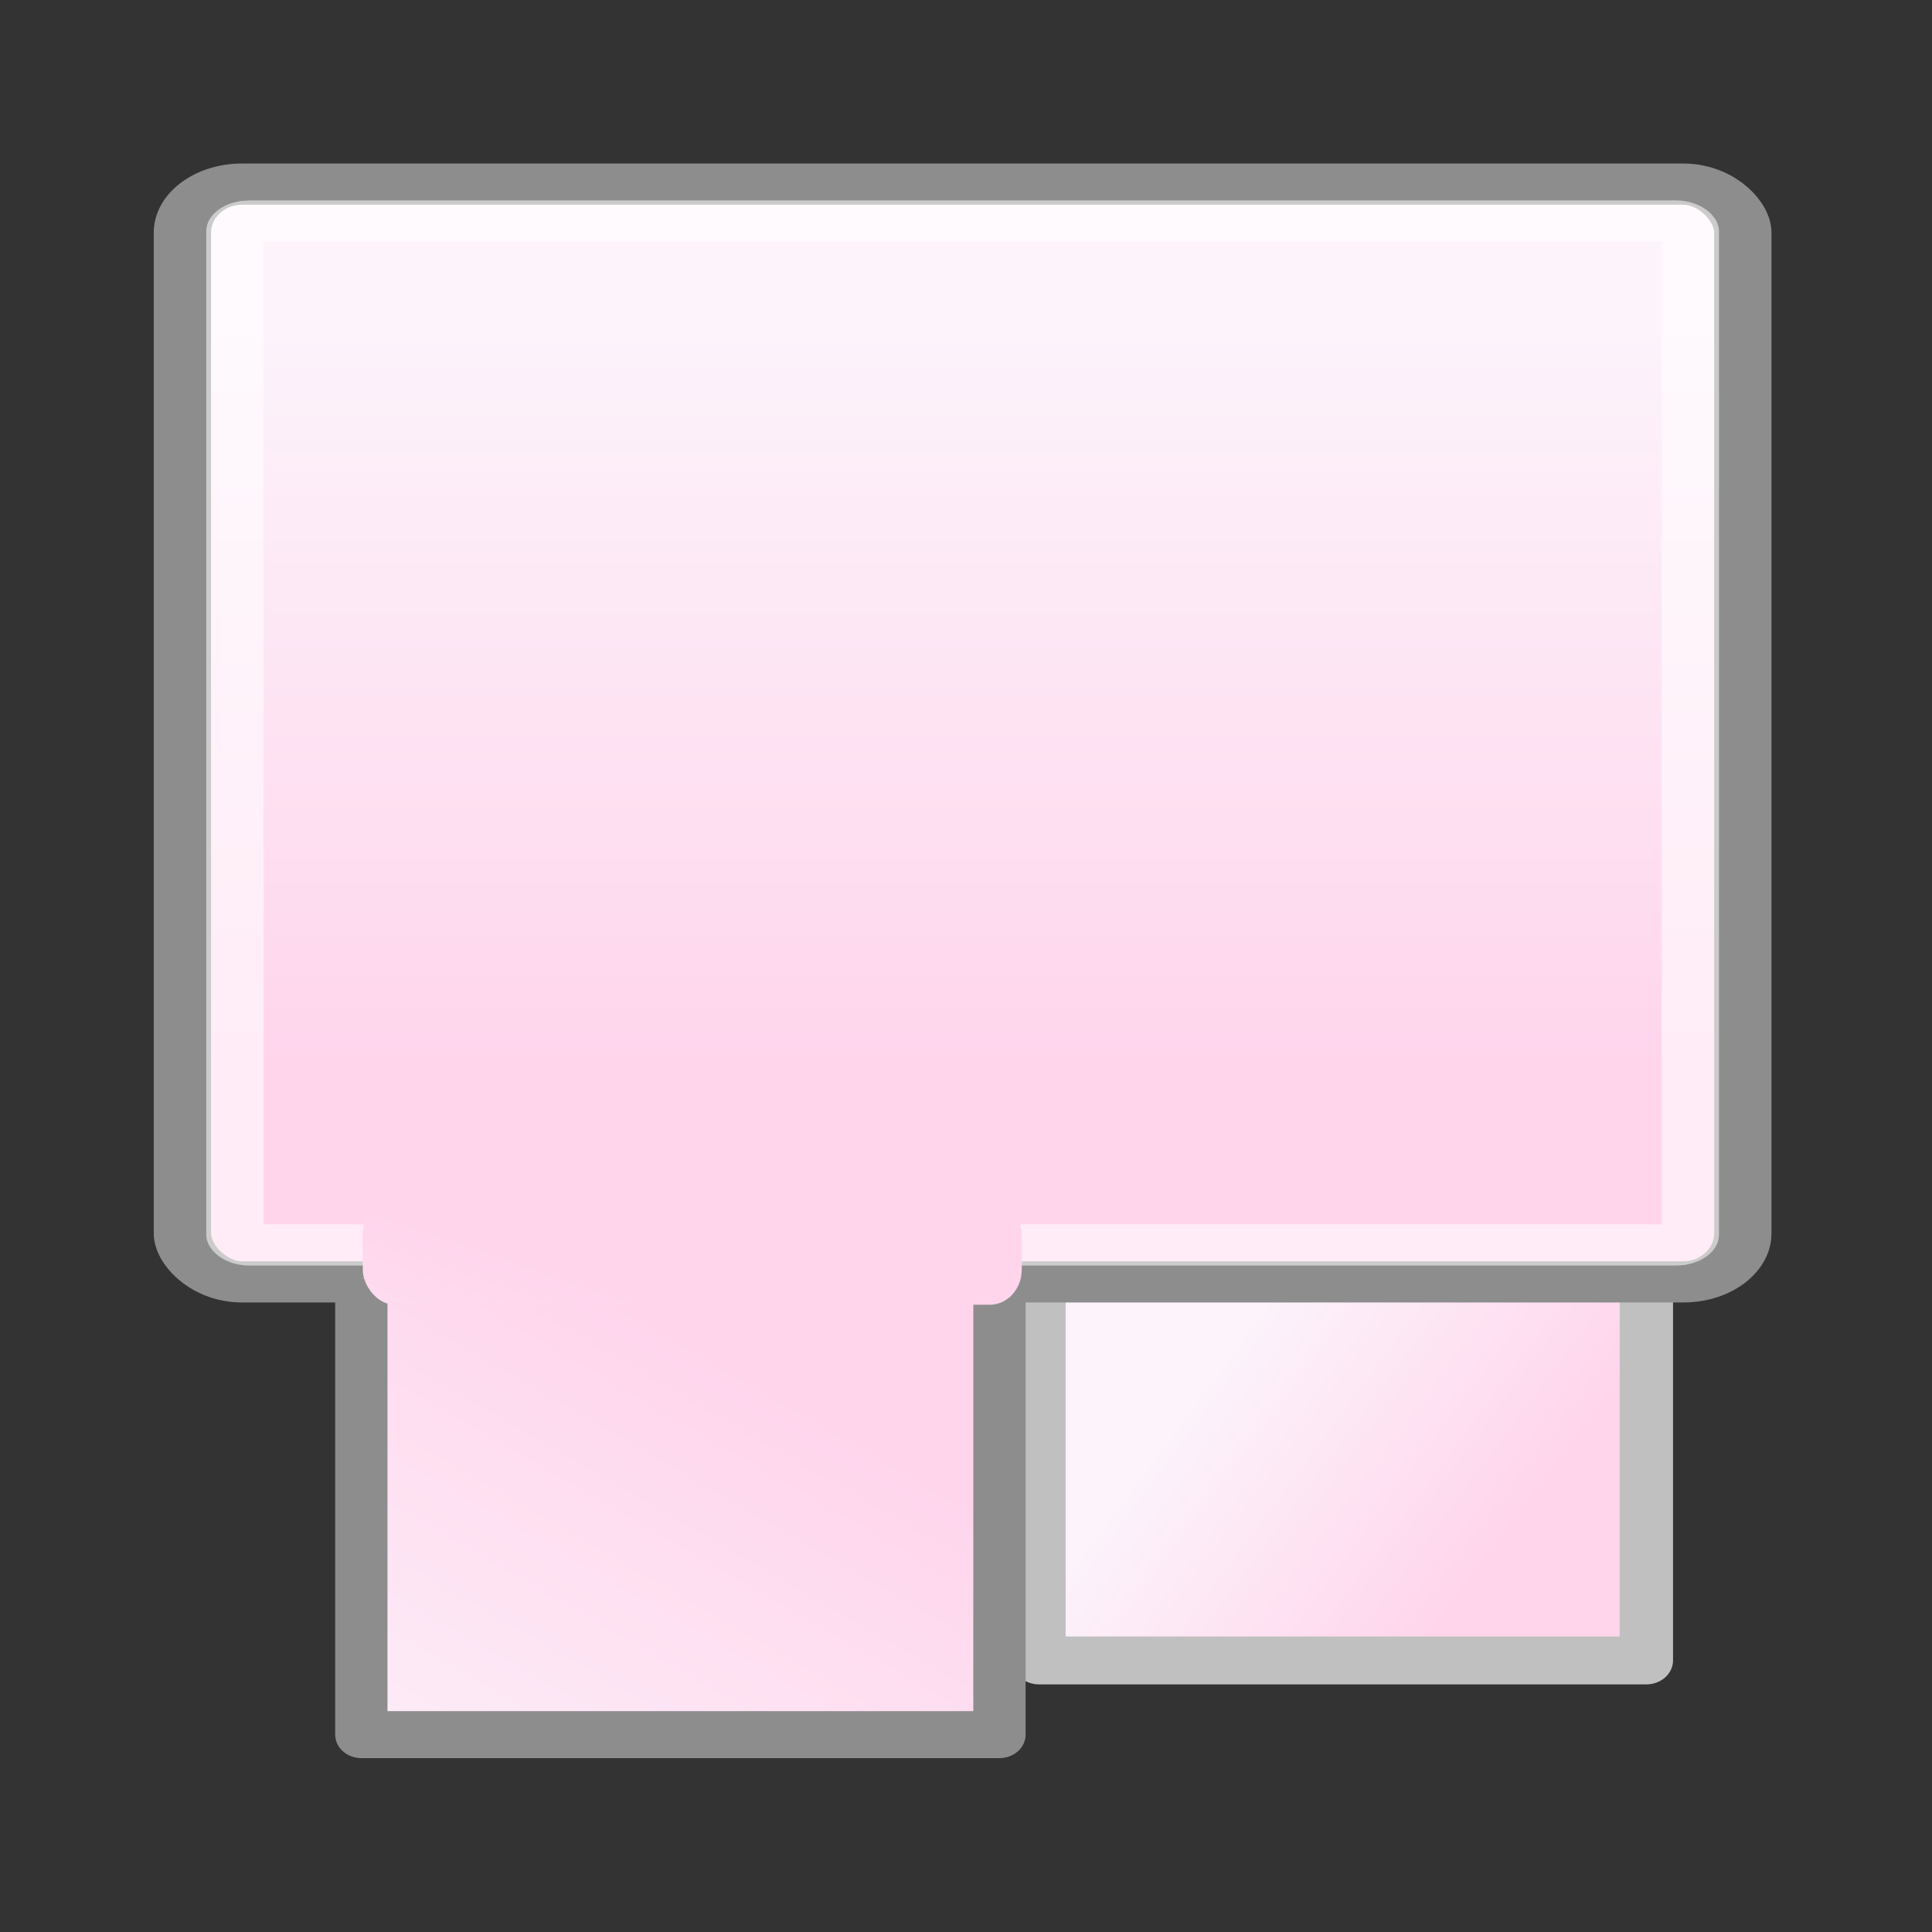 <?xml version="1.0" encoding="UTF-8" standalone="no"?>
<!-- Created with Inkscape (http://www.inkscape.org/) -->

<svg
   xmlns:dc="http://purl.org/dc/elements/1.1/"
   xmlns:cc="http://creativecommons.org/ns#"
   xmlns:rdf="http://www.w3.org/1999/02/22-rdf-syntax-ns#"
   xmlns:svg="http://www.w3.org/2000/svg"
   xmlns="http://www.w3.org/2000/svg"
   xmlns:xlink="http://www.w3.org/1999/xlink"
   xmlns:sodipodi="http://sodipodi.sourceforge.net/DTD/sodipodi-0.dtd"
   xmlns:inkscape="http://www.inkscape.org/namespaces/inkscape"
   id="svg11300"
   sodipodi:docname="tabs_at_bottom.svg"
   inkscape:export-filename="/home/jimmac/Desktop/wi-fi.png"
   viewBox="0 0 48 48"
   sodipodi:version="0.32"
   inkscape:export-xdpi="90.000000"
   inkscape:output_extension="org.inkscape.output.svg.inkscape"
   inkscape:export-ydpi="90.000000"
   inkscape:version="1.0 (4035a4fb49, 2020-05-01)"
   version="1.1">
  <rect x="0" y="0" width="48" height="48" fill="#333333" stroke="none"/>
  <defs
     id="defs3">
    <linearGradient
       inkscape:collect="always"
       id="linearGradient962">
      <stop
         id="stop960"
         offset="0"
         style="stop-color:#ffd5ec;stop-opacity:1" />
      <stop
         id="stop958"
         offset="1"
         style="stop-color:#fcf3fb;stop-opacity:1" />
    </linearGradient>
    <linearGradient
       id="linearGradient954">
      <stop
         offset="0"
         style="stop-color:#ffd5ec;stop-opacity:1"
         id="stop952" />
      <stop
         offset="1"
         style="stop-color:#fcf3fb;stop-opacity:1"
         id="stop950" />
    </linearGradient>
    <linearGradient
       inkscape:collect="always"
       id="linearGradient885">
      <stop
         id="stop883"
         offset="0"
         style="stop-color:#fcf3fb;stop-opacity:1" />
      <stop
         id="stop881"
         offset="1"
         style="stop-color:#ffd5ec;stop-opacity:1" />
    </linearGradient>
    <linearGradient
       inkscape:collect="always"
       id="linearGradient877">
      <stop
         id="stop875"
         offset="0"
         style="stop-color:#fcf3fb;stop-opacity:1" />
      <stop
         id="stop873"
         offset="1"
         style="stop-color:#ffd5ec;stop-opacity:1;" />
    </linearGradient>
    <linearGradient
       id="linearGradient868">
      <stop
         offset="0"
         style="stop-color:#fcf3fb;stop-opacity:1"
         id="stop864" />
      <stop
         offset="1"
         style="stop-color:#e0e0e0;stop-opacity:1"
         id="stop866" />
    </linearGradient>
    <linearGradient
       id="linearGradient5048">
      <stop
         id="stop5050"
         style="stop-color:black;stop-opacity:0"
         offset="0" />
      <stop
         id="stop5056"
         style="stop-color:black"
         offset=".5" />
      <stop
         id="stop5052"
         style="stop-color:black;stop-opacity:0"
         offset="1" />
    </linearGradient>
    <linearGradient
       id="linearGradient3832">
      <stop
         id="stop3834"
         style="stop-color:#ffffff"
         offset="0" />
      <stop
         id="stop3836"
         style="stop-color:#e0e0e0"
         offset="1" />
    </linearGradient>
    <linearGradient
       inkscape:collect="always"
       xlink:href="#linearGradient868"
       id="linearGradient1317"
       gradientUnits="userSpaceOnUse"
       gradientTransform="matrix(0.994,0,0,0.985,-0.192,-0.513)"
       x1="17.881"
       y1="11.073"
       x2="17.881"
       y2="21.768" />
    <linearGradient
       inkscape:collect="always"
       xlink:href="#linearGradient885"
       id="linearGradient887"
       x1="14.405"
       y1="3.877"
       x2="12.683"
       y2="7.052"
       gradientUnits="userSpaceOnUse"
       gradientTransform="matrix(1.644,0,0,1.949,-4.875,-3.553)" />
    <linearGradient
       inkscape:collect="always"
       xlink:href="#linearGradient954"
       id="linearGradient901"
       gradientUnits="userSpaceOnUse"
       gradientTransform="matrix(0.994,0,0,0.985,-0.192,-0.513)"
       x1="17.881"
       y1="11.073"
       x2="17.881"
       y2="21.768" />
    <linearGradient
       inkscape:collect="always"
       xlink:href="#linearGradient877"
       id="linearGradient879-9"
       x1="18.018"
       y1="6.607"
       x2="16.35"
       y2="5.409"
       gradientUnits="userSpaceOnUse"
       gradientTransform="matrix(1.565,0,0,1.691,-17.437,-1.568)" />
    <linearGradient
       inkscape:collect="always"
       xlink:href="#linearGradient962"
       id="linearGradient964"
       x1="13.608"
       y1="9.431"
       x2="15.716"
       y2="6.298"
       gradientUnits="userSpaceOnUse"
       gradientTransform="matrix(1.756,0,0,1,-6.659,1.414)" />
  </defs>
  <sodipodi:namedview
     id="base"
     bordercolor="#666666"
     inkscape:pageshadow="2"
     inkscape:window-y="160"
     pagecolor="#ffffff"
     inkscape:showpageshadow="false"
     inkscape:grid-bbox="true"
     inkscape:zoom="15.999999"
     inkscape:cx="33.145978"
     inkscape:window-height="688"
     showgrid="false"
     borderopacity="0.255"
     inkscape:current-layer="layer1"
     stroke="#ef2929"
     inkscape:cy="27.91817"
     inkscape:window-x="234"
     inkscape:window-width="872"
     inkscape:pageopacity="0.0"
     inkscape:document-units="px"
     fill="#eeeeec"
     inkscape:document-rotation="0" />
  <g
     id="layer1"
     inkscape:label="Layer 1"
     inkscape:groupmode="layer">
    <g
       id="g4826-4-52"
       transform="matrix(-2.599,0,0,-2.334,58.002,56.671)">
      <path
         style="fill:url(#linearGradient879-9);fill-opacity:1;stroke:#c0c0c0;stroke-width:0.51;stroke-linecap:butt;stroke-linejoin:round;stroke-miterlimit:4;stroke-dasharray:none;stroke-opacity:1"
         d="M 6.579,10.819 V 6.606 h 5.806 v 4.214 z"
         id="path848-0-1"
         sodipodi:nodetypes="ccccc" />
      <g
         id="g899"
         transform="matrix(0.933,0,0,0.747,0.736,5.139)">
        <rect
           x="5.274"
           y="7.358"
           width="15.988"
           height="15.643"
           ry="0.692"
           rx="0.61"
           style="color:#000000;fill:url(#linearGradient901);fill-rule:evenodd;stroke:#8d8d8d;stroke-width:0.587"
           id="rect4828-5-1" />
        <rect
           x="5.812"
           y="7.884"
           width="14.912"
           height="14.591"
           ry="0.145"
           rx="0.145"
           style="color:#000000;fill:none;stroke:#ffffff;stroke-width:0.587;stroke-opacity:0.545"
           id="rect4958-8-2" />
      </g>
      <path
         style="fill:url(#linearGradient887);fill-opacity:1;stroke:#8d8d8d;stroke-width:0.5;stroke-linecap:butt;stroke-linejoin:round;stroke-miterlimit:4;stroke-dasharray:none;stroke-opacity:1"
         d="M 12.763,10.673 V 5.816 h 6.1 v 4.857"
         id="path848-3"
         sodipodi:nodetypes="cccc" />
      <rect
         style="opacity:1;fill:url(#linearGradient964);fill-opacity:1;stroke:none;stroke-width:0.739;stroke-linecap:round;stroke-linejoin:round;stroke-miterlimit:4;stroke-dasharray:none;stroke-opacity:1;paint-order:markers fill stroke"
         id="rect956"
         width="6.299"
         height="1.121"
         x="12.55"
         y="10.392"
         rx="0.306"
         ry="0.373" />
    </g>
  </g>
</svg>
